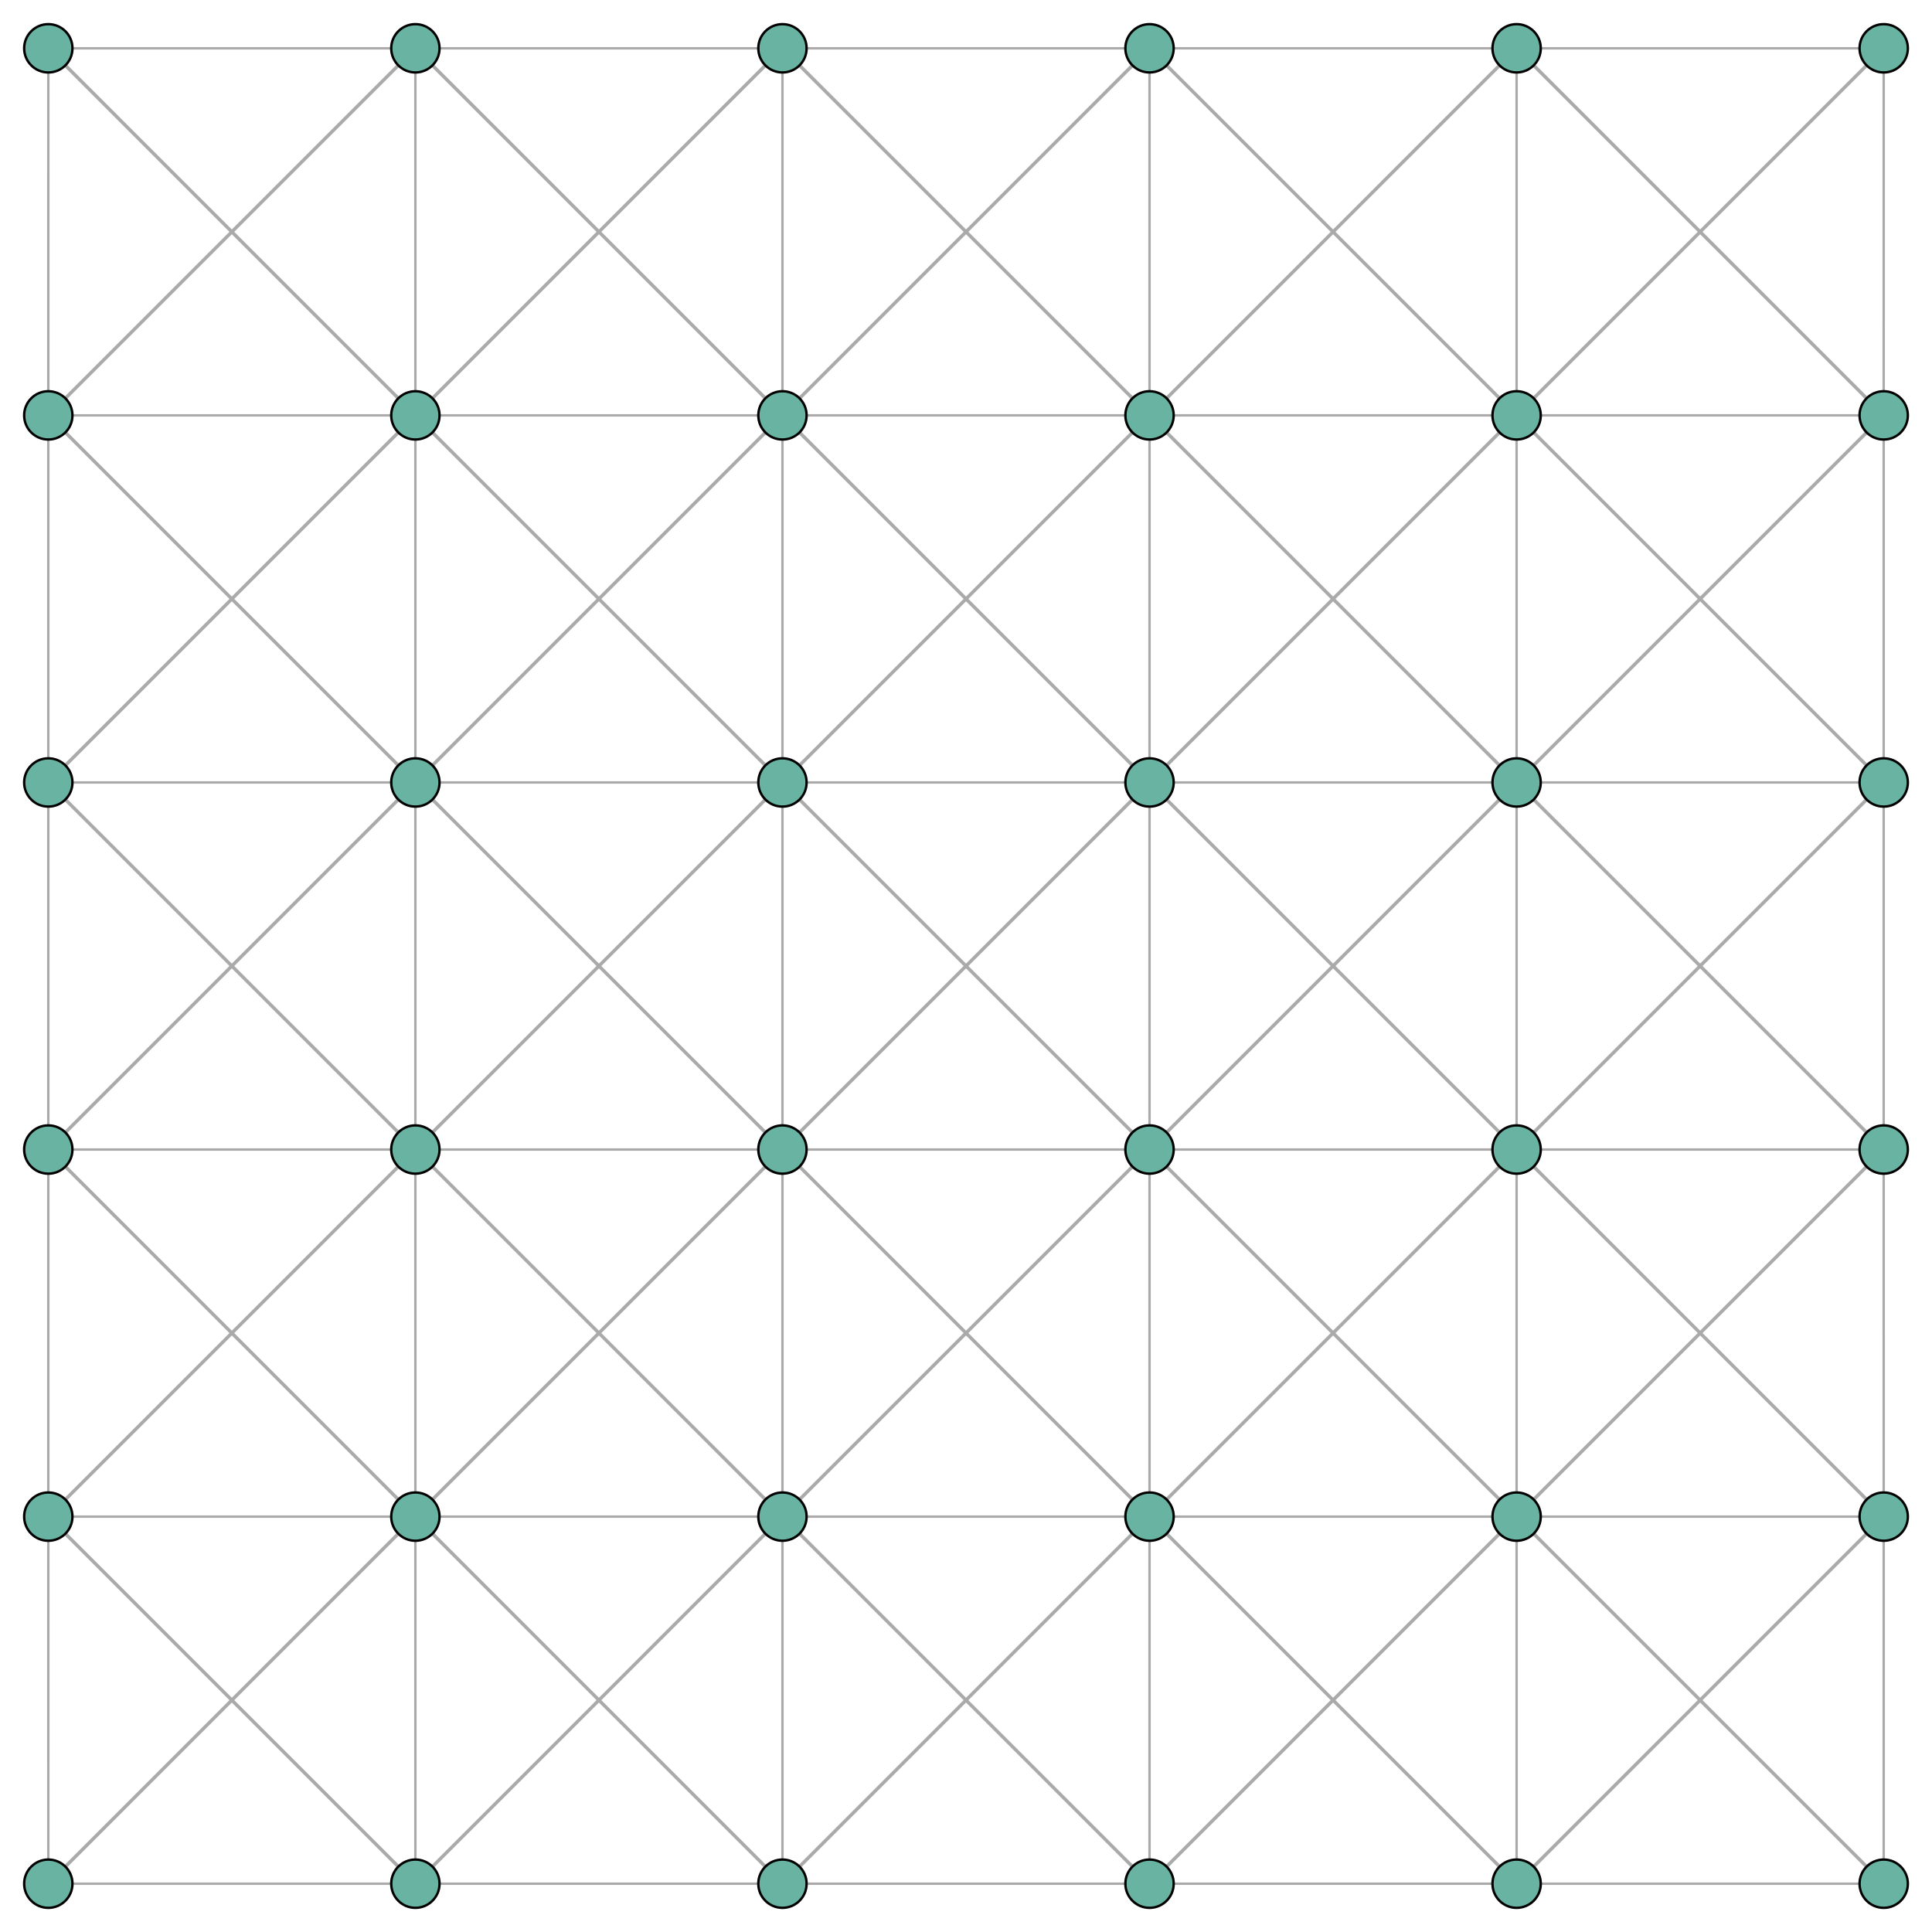<svg width="800" height="800" xmlns="http://www.w3.org/2000/svg"><line style="stroke: #aaa; stroke-width: 1;" x1="20.005" y1="20.002" x2="172.001" y2="20.001"></line><line style="stroke: #aaa; stroke-width: 1;" x1="20.005" y1="20.002" x2="20.001" y2="172.001"></line><line style="stroke: #aaa; stroke-width: 1.414;" x1="20.005" y1="20.002" x2="172.001" y2="172.001"></line><line style="stroke: #aaa; stroke-width: 1.414;" x1="172.001" y1="20.001" x2="20.001" y2="172.001"></line><line style="stroke: #aaa; stroke-width: 1;" x1="172.001" y1="20.001" x2="323.998" y2="20.001"></line><line style="stroke: #aaa; stroke-width: 1;" x1="172.001" y1="20.001" x2="172.001" y2="172.001"></line><line style="stroke: #aaa; stroke-width: 1.414;" x1="172.001" y1="20.001" x2="324" y2="172.001"></line><line style="stroke: #aaa; stroke-width: 1.414;" x1="323.998" y1="20.001" x2="172.001" y2="172.001"></line><line style="stroke: #aaa; stroke-width: 1;" x1="323.998" y1="20.001" x2="475.997" y2="20"></line><line style="stroke: #aaa; stroke-width: 1;" x1="323.998" y1="20.001" x2="324" y2="172.001"></line><line style="stroke: #aaa; stroke-width: 1.414;" x1="323.998" y1="20.001" x2="475.999" y2="172"></line><line style="stroke: #aaa; stroke-width: 1.414;" x1="475.997" y1="20" x2="324" y2="172.001"></line><line style="stroke: #aaa; stroke-width: 1;" x1="475.997" y1="20" x2="627.998" y2="20"></line><line style="stroke: #aaa; stroke-width: 1;" x1="475.997" y1="20" x2="475.999" y2="172"></line><line style="stroke: #aaa; stroke-width: 1.414;" x1="475.997" y1="20" x2="627.998" y2="171.999"></line><line style="stroke: #aaa; stroke-width: 1.414;" x1="627.998" y1="20" x2="475.999" y2="172"></line><line style="stroke: #aaa; stroke-width: 1;" x1="627.998" y1="20" x2="780" y2="20.002"></line><line style="stroke: #aaa; stroke-width: 1;" x1="627.998" y1="20" x2="627.998" y2="171.999"></line><line style="stroke: #aaa; stroke-width: 1.414;" x1="627.998" y1="20" x2="779.995" y2="172.001"></line><line style="stroke: #aaa; stroke-width: 1.414;" x1="780" y1="20.002" x2="627.998" y2="171.999"></line><line style="stroke: #aaa; stroke-width: 1;" x1="20.001" y1="172.001" x2="172.001" y2="172.001"></line><line style="stroke: #aaa; stroke-width: 1;" x1="20.001" y1="172.001" x2="20" y2="324"></line><line style="stroke: #aaa; stroke-width: 1.414;" x1="20.001" y1="172.001" x2="172" y2="324"></line><line style="stroke: #aaa; stroke-width: 1.414;" x1="172.001" y1="172.001" x2="20" y2="324"></line><line style="stroke: #aaa; stroke-width: 1;" x1="172.001" y1="172.001" x2="324" y2="172.001"></line><line style="stroke: #aaa; stroke-width: 1;" x1="172.001" y1="172.001" x2="172" y2="324"></line><line style="stroke: #aaa; stroke-width: 1.414;" x1="172.001" y1="172.001" x2="324" y2="324"></line><line style="stroke: #aaa; stroke-width: 1.414;" x1="324" y1="172.001" x2="172" y2="324"></line><line style="stroke: #aaa; stroke-width: 1;" x1="324" y1="172.001" x2="475.999" y2="172"></line><line style="stroke: #aaa; stroke-width: 1;" x1="324" y1="172.001" x2="324" y2="324"></line><line style="stroke: #aaa; stroke-width: 1.414;" x1="324" y1="172.001" x2="475.999" y2="324"></line><line style="stroke: #aaa; stroke-width: 1.414;" x1="475.999" y1="172" x2="324" y2="324"></line><line style="stroke: #aaa; stroke-width: 1;" x1="475.999" y1="172" x2="627.998" y2="171.999"></line><line style="stroke: #aaa; stroke-width: 1;" x1="475.999" y1="172" x2="475.999" y2="324"></line><line style="stroke: #aaa; stroke-width: 1.414;" x1="475.999" y1="172" x2="627.996" y2="324"></line><line style="stroke: #aaa; stroke-width: 1.414;" x1="627.998" y1="171.999" x2="475.999" y2="324"></line><line style="stroke: #aaa; stroke-width: 1;" x1="627.998" y1="171.999" x2="779.995" y2="172.001"></line><line style="stroke: #aaa; stroke-width: 1;" x1="627.998" y1="171.999" x2="627.996" y2="324"></line><line style="stroke: #aaa; stroke-width: 1.414;" x1="627.998" y1="171.999" x2="779.995" y2="324"></line><line style="stroke: #aaa; stroke-width: 1.414;" x1="779.995" y1="172.001" x2="627.996" y2="324"></line><line style="stroke: #aaa; stroke-width: 1;" x1="20" y1="324" x2="172" y2="324"></line><line style="stroke: #aaa; stroke-width: 1;" x1="20" y1="324" x2="20" y2="475.999"></line><line style="stroke: #aaa; stroke-width: 1.414;" x1="20" y1="324" x2="171.999" y2="475.999"></line><line style="stroke: #aaa; stroke-width: 1.414;" x1="172" y1="324" x2="20" y2="475.999"></line><line style="stroke: #aaa; stroke-width: 1;" x1="172" y1="324" x2="324" y2="324"></line><line style="stroke: #aaa; stroke-width: 1;" x1="172" y1="324" x2="171.999" y2="475.999"></line><line style="stroke: #aaa; stroke-width: 1.414;" x1="172" y1="324" x2="324" y2="475.999"></line><line style="stroke: #aaa; stroke-width: 1.414;" x1="324" y1="324" x2="171.999" y2="475.999"></line><line style="stroke: #aaa; stroke-width: 1;" x1="324" y1="324" x2="475.999" y2="324"></line><line style="stroke: #aaa; stroke-width: 1;" x1="324" y1="324" x2="324" y2="475.999"></line><line style="stroke: #aaa; stroke-width: 1.414;" x1="324" y1="324" x2="475.999" y2="475.999"></line><line style="stroke: #aaa; stroke-width: 1.414;" x1="475.999" y1="324" x2="324" y2="475.999"></line><line style="stroke: #aaa; stroke-width: 1;" x1="475.999" y1="324" x2="627.996" y2="324"></line><line style="stroke: #aaa; stroke-width: 1;" x1="475.999" y1="324" x2="475.999" y2="475.999"></line><line style="stroke: #aaa; stroke-width: 1.414;" x1="475.999" y1="324" x2="627.998" y2="475.999"></line><line style="stroke: #aaa; stroke-width: 1.414;" x1="627.996" y1="324" x2="475.999" y2="475.999"></line><line style="stroke: #aaa; stroke-width: 1;" x1="627.996" y1="324" x2="779.995" y2="324"></line><line style="stroke: #aaa; stroke-width: 1;" x1="627.996" y1="324" x2="627.998" y2="475.999"></line><line style="stroke: #aaa; stroke-width: 1.414;" x1="627.996" y1="324" x2="779.995" y2="475.999"></line><line style="stroke: #aaa; stroke-width: 1.414;" x1="779.995" y1="324" x2="627.998" y2="475.999"></line><line style="stroke: #aaa; stroke-width: 1;" x1="20" y1="475.999" x2="171.999" y2="475.999"></line><line style="stroke: #aaa; stroke-width: 1;" x1="20" y1="475.999" x2="20.001" y2="627.999"></line><line style="stroke: #aaa; stroke-width: 1.414;" x1="20" y1="475.999" x2="172" y2="627.997"></line><line style="stroke: #aaa; stroke-width: 1.414;" x1="171.999" y1="475.999" x2="20.001" y2="627.999"></line><line style="stroke: #aaa; stroke-width: 1;" x1="171.999" y1="475.999" x2="324" y2="475.999"></line><line style="stroke: #aaa; stroke-width: 1;" x1="171.999" y1="475.999" x2="172" y2="627.997"></line><line style="stroke: #aaa; stroke-width: 1.414;" x1="171.999" y1="475.999" x2="324" y2="627.997"></line><line style="stroke: #aaa; stroke-width: 1.414;" x1="324" y1="475.999" x2="172" y2="627.997"></line><line style="stroke: #aaa; stroke-width: 1;" x1="324" y1="475.999" x2="475.999" y2="475.999"></line><line style="stroke: #aaa; stroke-width: 1;" x1="324" y1="475.999" x2="324" y2="627.997"></line><line style="stroke: #aaa; stroke-width: 1.414;" x1="324" y1="475.999" x2="475.999" y2="627.999"></line><line style="stroke: #aaa; stroke-width: 1.414;" x1="475.999" y1="475.999" x2="324" y2="627.997"></line><line style="stroke: #aaa; stroke-width: 1;" x1="475.999" y1="475.999" x2="627.998" y2="475.999"></line><line style="stroke: #aaa; stroke-width: 1;" x1="475.999" y1="475.999" x2="475.999" y2="627.999"></line><line style="stroke: #aaa; stroke-width: 1.414;" x1="475.999" y1="475.999" x2="627.998" y2="628"></line><line style="stroke: #aaa; stroke-width: 1.414;" x1="627.998" y1="475.999" x2="475.999" y2="627.999"></line><line style="stroke: #aaa; stroke-width: 1;" x1="627.998" y1="475.999" x2="779.995" y2="475.999"></line><line style="stroke: #aaa; stroke-width: 1;" x1="627.998" y1="475.999" x2="627.998" y2="628"></line><line style="stroke: #aaa; stroke-width: 1.414;" x1="627.998" y1="475.999" x2="779.997" y2="627.999"></line><line style="stroke: #aaa; stroke-width: 1.414;" x1="779.995" y1="475.999" x2="627.998" y2="628"></line><line style="stroke: #aaa; stroke-width: 1;" x1="20.001" y1="627.999" x2="172" y2="627.997"></line><line style="stroke: #aaa; stroke-width: 1;" x1="20.001" y1="627.999" x2="20.005" y2="780"></line><line style="stroke: #aaa; stroke-width: 1.414;" x1="20.001" y1="627.999" x2="172.001" y2="779.998"></line><line style="stroke: #aaa; stroke-width: 1.414;" x1="172" y1="627.997" x2="20.005" y2="780"></line><line style="stroke: #aaa; stroke-width: 1;" x1="172" y1="627.997" x2="324" y2="627.997"></line><line style="stroke: #aaa; stroke-width: 1;" x1="172" y1="627.997" x2="172.001" y2="779.998"></line><line style="stroke: #aaa; stroke-width: 1.414;" x1="172" y1="627.997" x2="323.998" y2="779.997"></line><line style="stroke: #aaa; stroke-width: 1.414;" x1="324" y1="627.997" x2="172.001" y2="779.998"></line><line style="stroke: #aaa; stroke-width: 1;" x1="324" y1="627.997" x2="475.999" y2="627.999"></line><line style="stroke: #aaa; stroke-width: 1;" x1="324" y1="627.997" x2="323.998" y2="779.997"></line><line style="stroke: #aaa; stroke-width: 1.414;" x1="324" y1="627.997" x2="475.997" y2="779.998"></line><line style="stroke: #aaa; stroke-width: 1.414;" x1="475.999" y1="627.999" x2="323.998" y2="779.997"></line><line style="stroke: #aaa; stroke-width: 1;" x1="475.999" y1="627.999" x2="627.998" y2="628"></line><line style="stroke: #aaa; stroke-width: 1;" x1="475.999" y1="627.999" x2="475.997" y2="779.998"></line><line style="stroke: #aaa; stroke-width: 1.414;" x1="475.999" y1="627.999" x2="627.998" y2="779.998"></line><line style="stroke: #aaa; stroke-width: 1.414;" x1="627.998" y1="628" x2="475.997" y2="779.998"></line><line style="stroke: #aaa; stroke-width: 1;" x1="627.998" y1="628" x2="779.997" y2="627.999"></line><line style="stroke: #aaa; stroke-width: 1;" x1="627.998" y1="628" x2="627.998" y2="779.998"></line><line style="stroke: #aaa; stroke-width: 1.414;" x1="627.998" y1="628" x2="780" y2="780"></line><line style="stroke: #aaa; stroke-width: 1.414;" x1="779.997" y1="627.999" x2="627.998" y2="779.998"></line><line style="stroke: #aaa; stroke-width: 1;" x1="780" y1="20.002" x2="779.995" y2="172.001"></line><line style="stroke: #aaa; stroke-width: 1;" x1="779.995" y1="172.001" x2="779.995" y2="324"></line><line style="stroke: #aaa; stroke-width: 1;" x1="779.995" y1="324" x2="779.995" y2="475.999"></line><line style="stroke: #aaa; stroke-width: 1;" x1="779.995" y1="475.999" x2="779.997" y2="627.999"></line><line style="stroke: #aaa; stroke-width: 1;" x1="779.997" y1="627.999" x2="780" y2="780"></line><line style="stroke: #aaa; stroke-width: 1;" x1="20.005" y1="780" x2="172.001" y2="779.998"></line><line style="stroke: #aaa; stroke-width: 1;" x1="172.001" y1="779.998" x2="323.998" y2="779.997"></line><line style="stroke: #aaa; stroke-width: 1;" x1="323.998" y1="779.997" x2="475.997" y2="779.998"></line><line style="stroke: #aaa; stroke-width: 1;" x1="475.997" y1="779.998" x2="627.998" y2="779.998"></line><line style="stroke: #aaa; stroke-width: 1;" x1="627.998" y1="779.998" x2="780" y2="780"></line><circle r="10" cx="20.005" cy="20.002" style="stroke: #000; fill: #69b3a2;"></circle><circle r="10" cx="172.001" cy="20.001" style="stroke: #000; fill: #69b3a2;"></circle><circle r="10" cx="323.998" cy="20.001" style="stroke: #000; fill: #69b3a2;"></circle><circle r="10" cx="475.997" cy="20" style="stroke: #000; fill: #69b3a2;"></circle><circle r="10" cx="627.998" cy="20" style="stroke: #000; fill: #69b3a2;"></circle><circle r="10" cx="780" cy="20.002" style="stroke: #000; fill: #69b3a2;"></circle><circle r="10" cx="20.001" cy="172.001" style="stroke: #000; fill: #69b3a2;"></circle><circle r="10" cx="172.001" cy="172.001" style="stroke: #000; fill: #69b3a2;"></circle><circle r="10" cx="324" cy="172.001" style="stroke: #000; fill: #69b3a2;"></circle><circle r="10" cx="475.999" cy="172" style="stroke: #000; fill: #69b3a2;"></circle><circle r="10" cx="627.998" cy="171.999" style="stroke: #000; fill: #69b3a2;"></circle><circle r="10" cx="779.995" cy="172.001" style="stroke: #000; fill: #69b3a2;"></circle><circle r="10" cx="20" cy="324" style="stroke: #000; fill: #69b3a2;"></circle><circle r="10" cx="172" cy="324" style="stroke: #000; fill: #69b3a2;"></circle><circle r="10" cx="324" cy="324" style="stroke: #000; fill: #69b3a2;"></circle><circle r="10" cx="475.999" cy="324" style="stroke: #000; fill: #69b3a2;"></circle><circle r="10" cx="627.996" cy="324" style="stroke: #000; fill: #69b3a2;"></circle><circle r="10" cx="779.995" cy="324" style="stroke: #000; fill: #69b3a2;"></circle><circle r="10" cx="20" cy="475.999" style="stroke: #000; fill: #69b3a2;"></circle><circle r="10" cx="171.999" cy="475.999" style="stroke: #000; fill: #69b3a2;"></circle><circle r="10" cx="324" cy="475.999" style="stroke: #000; fill: #69b3a2;"></circle><circle r="10" cx="475.999" cy="475.999" style="stroke: #000; fill: #69b3a2;"></circle><circle r="10" cx="627.998" cy="475.999" style="stroke: #000; fill: #69b3a2;"></circle><circle r="10" cx="779.995" cy="475.999" style="stroke: #000; fill: #69b3a2;"></circle><circle r="10" cx="20.001" cy="627.999" style="stroke: #000; fill: #69b3a2;"></circle><circle r="10" cx="172" cy="627.997" style="stroke: #000; fill: #69b3a2;"></circle><circle r="10" cx="324" cy="627.997" style="stroke: #000; fill: #69b3a2;"></circle><circle r="10" cx="475.999" cy="627.999" style="stroke: #000; fill: #69b3a2;"></circle><circle r="10" cx="627.998" cy="628" style="stroke: #000; fill: #69b3a2;"></circle><circle r="10" cx="779.997" cy="627.999" style="stroke: #000; fill: #69b3a2;"></circle><circle r="10" cx="20.005" cy="780" style="stroke: #000; fill: #69b3a2;"></circle><circle r="10" cx="172.001" cy="779.998" style="stroke: #000; fill: #69b3a2;"></circle><circle r="10" cx="323.998" cy="779.997" style="stroke: #000; fill: #69b3a2;"></circle><circle r="10" cx="475.997" cy="779.998" style="stroke: #000; fill: #69b3a2;"></circle><circle r="10" cx="627.998" cy="779.998" style="stroke: #000; fill: #69b3a2;"></circle><circle r="10" cx="780" cy="780" style="stroke: #000; fill: #69b3a2;"></circle></svg>